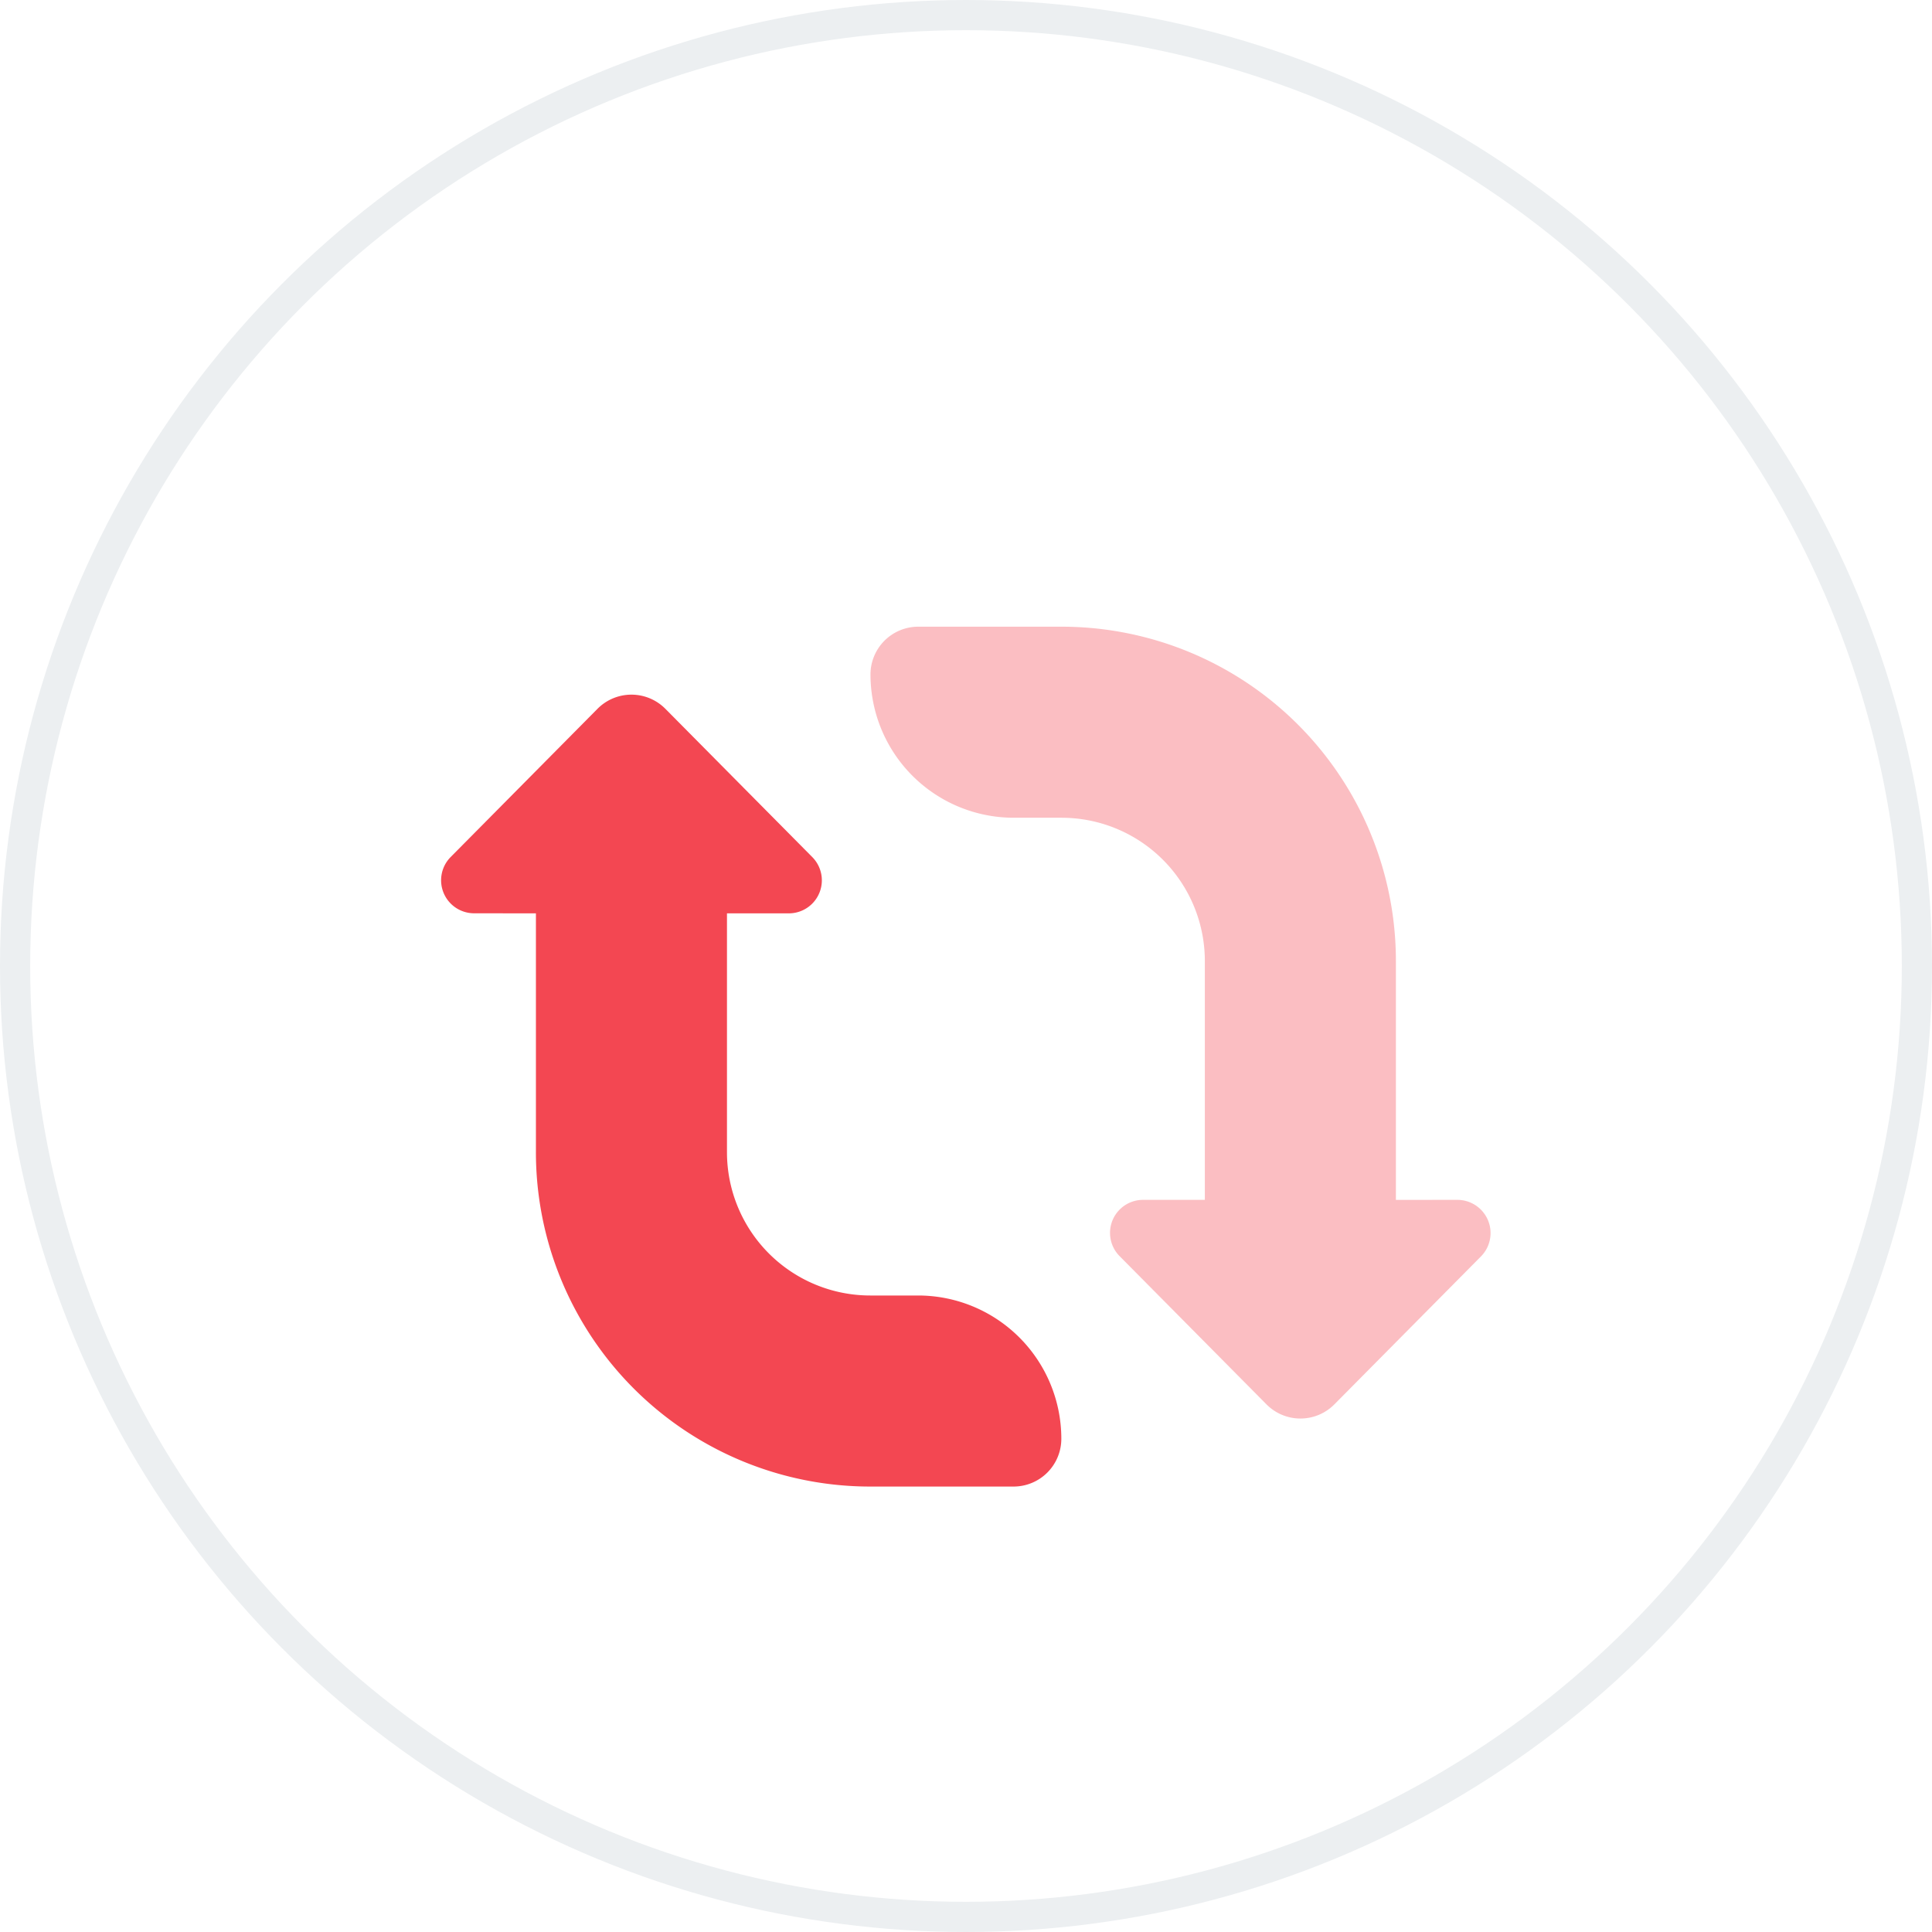 <svg xmlns="http://www.w3.org/2000/svg" xmlns:xlink="http://www.w3.org/1999/xlink" width="64" height="64" viewBox="0 0 64 64">
  <defs>
    <filter id="Path_49" x="19.835" y="11.759" width="38.549" height="44.232" filterUnits="userSpaceOnUse">
      <feOffset dy="3" input="SourceAlpha"/>
      <feGaussianBlur stdDeviation="3" result="blur"/>
      <feFlood flood-opacity="0.161"/>
      <feComposite operator="in" in2="blur"/>
      <feComposite in="SourceGraphic"/>
    </filter>
    <filter id="Path_50" x="5.615" y="14.007" width="38.549" height="44.233" filterUnits="userSpaceOnUse">
      <feOffset dy="3" input="SourceAlpha"/>
      <feGaussianBlur stdDeviation="3" result="blur-2"/>
      <feFlood flood-opacity="0.161"/>
      <feComposite operator="in" in2="blur-2"/>
      <feComposite in="SourceGraphic"/>
    </filter>
  </defs>
  <g id="Group_138" data-name="Group 138" transform="translate(-182 -777)">
    <g id="btn-bg" transform="translate(182 777)" fill="#fff" stroke="#eceff1" stroke-width="1">
      <circle cx="32" cy="32" r="32" stroke="none"/>
      <circle cx="32" cy="32" r="31.5" fill="none"/>
    </g>
    <g id="Group_128" data-name="Group 128" transform="translate(45.724 45.045)">
      <g id="Group_136" data-name="Group 136" transform="translate(150.892 749.715)">
        <g transform="matrix(1, 0, 0, 1, -14.62, -17.76)" filter="url(#Path_49)">
          <path id="Path_49-2" data-name="Path 49" d="M27.405,21.988V14.076A11.076,11.076,0,0,0,16.329,3H11.582A1.583,1.583,0,0,0,10,4.582h0a4.747,4.747,0,0,0,4.747,4.747h1.582a4.747,4.747,0,0,1,4.747,4.747v7.911H19.029a1.094,1.094,0,0,0-.777,1.864l4.866,4.911a1.582,1.582,0,0,0,2.248,0l4.866-4.911a1.1,1.1,0,0,0-.778-1.864Z" transform="translate(18.84 14.76)" fill="#f34752" opacity="0.35"/>
        </g>
        <g transform="matrix(1, 0, 0, 1, -14.62, -17.76)" filter="url(#Path_50)">
          <path id="Path_50-2" data-name="Path 50" d="M4.157,11.666v7.911A11.076,11.076,0,0,0,15.233,30.654H19.98a1.583,1.583,0,0,0,1.582-1.582h0a4.747,4.747,0,0,0-4.747-4.747H15.233a4.747,4.747,0,0,1-4.747-4.747V11.666h2.047A1.094,1.094,0,0,0,13.31,9.8L8.445,4.89a1.582,1.582,0,0,0-2.248,0L1.333,9.8a1.094,1.094,0,0,0,.777,1.864Z" transform="translate(13.6 15.59)" fill="#f34752"/>
        </g>
      </g>
    </g>
  </g>
</svg>
